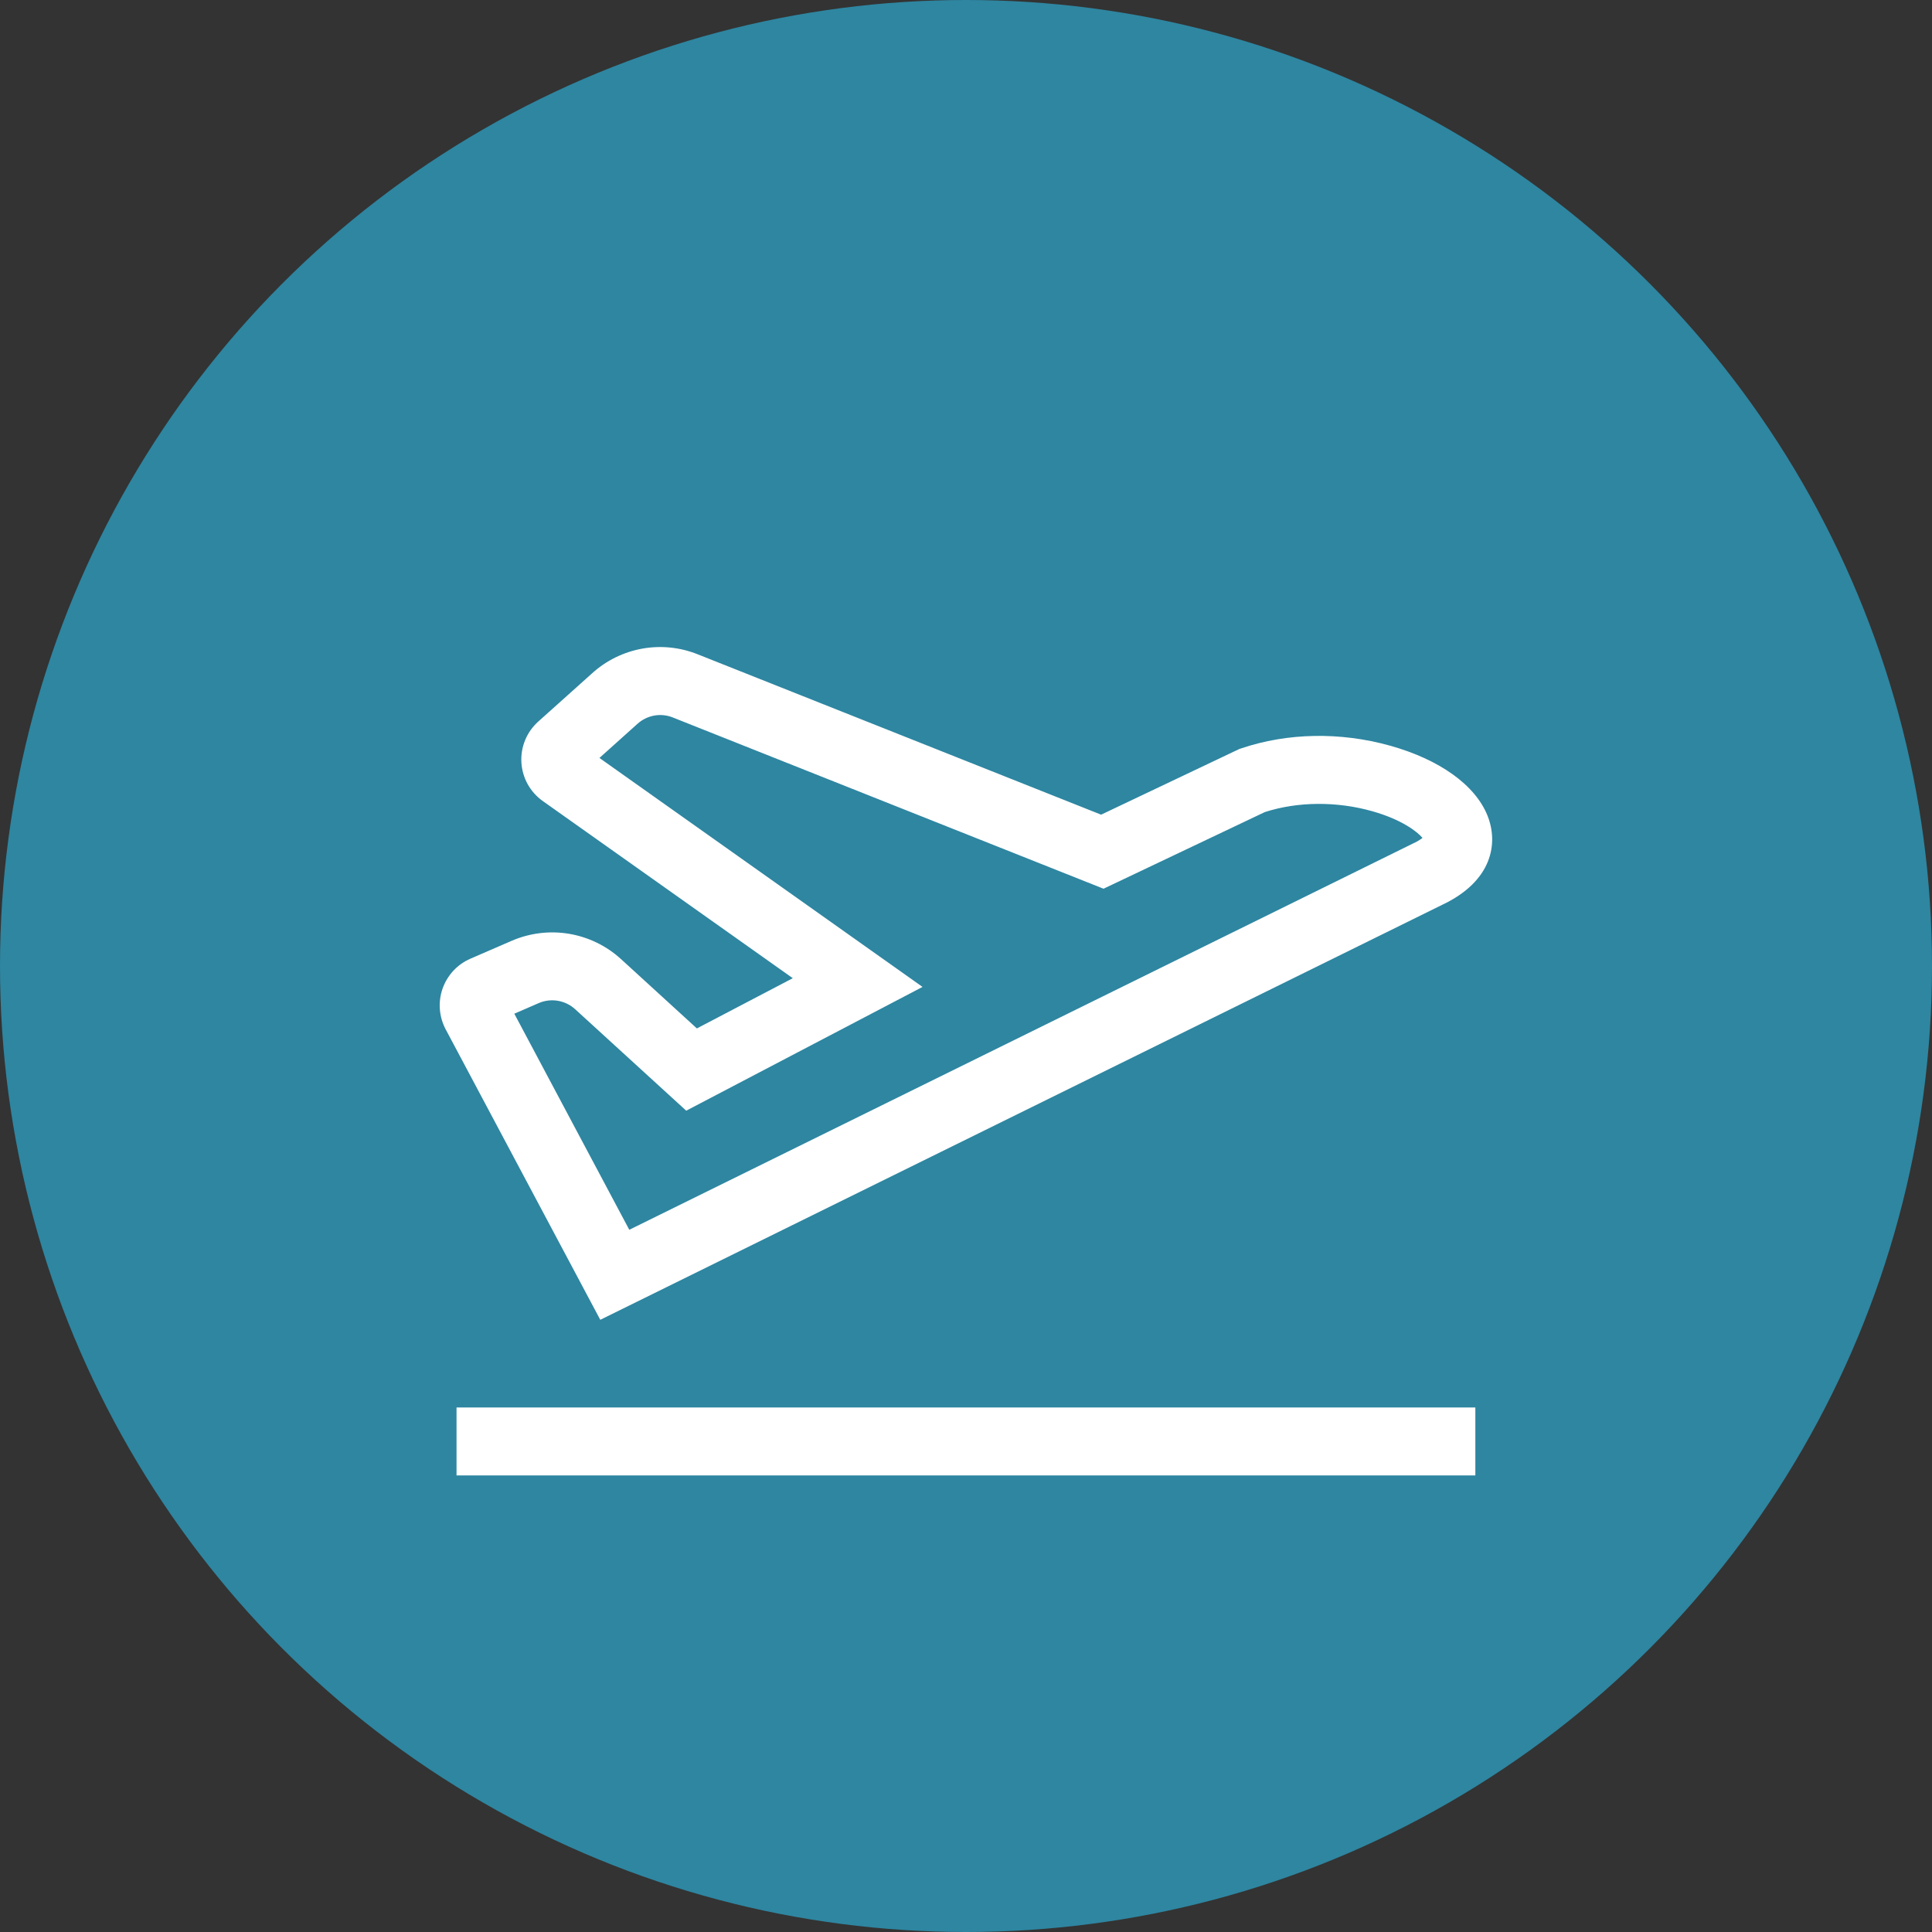 <svg width="64" height="64" viewBox="0 0 64 64" fill="none" xmlns="http://www.w3.org/2000/svg">
<rect x="0" y="0" width="64" height="64" fill="#333333" stroke="none"/>
<circle cx="32" cy="32" r="32" fill="#2E86A1"/>
<path d="M15.123 46.625H48.873V48.875H15.123V46.625ZM46.039 24.699C44.394 24.241 42.646 24.273 41.116 24.791L41.053 24.812L36.476 26.987L23.118 21.677C22.535 21.442 21.898 21.376 21.279 21.486C20.66 21.597 20.085 21.878 19.619 22.3L17.83 23.903C17.642 24.072 17.493 24.281 17.397 24.515C17.3 24.75 17.257 25.003 17.272 25.256C17.286 25.509 17.358 25.755 17.48 25.977C17.603 26.198 17.774 26.389 17.981 26.536L26.262 32.404L23.085 34.068L20.57 31.77C20.089 31.331 19.491 31.041 18.85 30.933C18.208 30.826 17.548 30.907 16.951 31.165L15.583 31.758C15.369 31.851 15.177 31.986 15.018 32.157C14.86 32.328 14.738 32.529 14.661 32.749C14.584 32.969 14.553 33.203 14.571 33.435C14.589 33.667 14.655 33.894 14.764 34.099L19.885 43.72L47.769 29.976C49.439 29.19 49.642 27.933 49.275 27.018C48.868 26.004 47.688 25.159 46.039 24.699ZM46.805 27.943L46.795 27.948L20.846 40.738L17.037 33.58L17.846 33.229C18.045 33.143 18.264 33.116 18.478 33.152C18.692 33.188 18.892 33.285 19.052 33.431L22.732 36.793L30.56 32.693L19.857 25.108L21.12 23.975C21.276 23.835 21.468 23.741 21.674 23.704C21.88 23.667 22.092 23.689 22.287 23.767L36.556 29.44L41.897 26.902C42.983 26.55 44.278 26.539 45.459 26.873C46.431 27.148 46.948 27.548 47.123 27.758C47.024 27.831 46.918 27.893 46.805 27.943L46.805 27.943Z" fill="white"/>
</svg>
